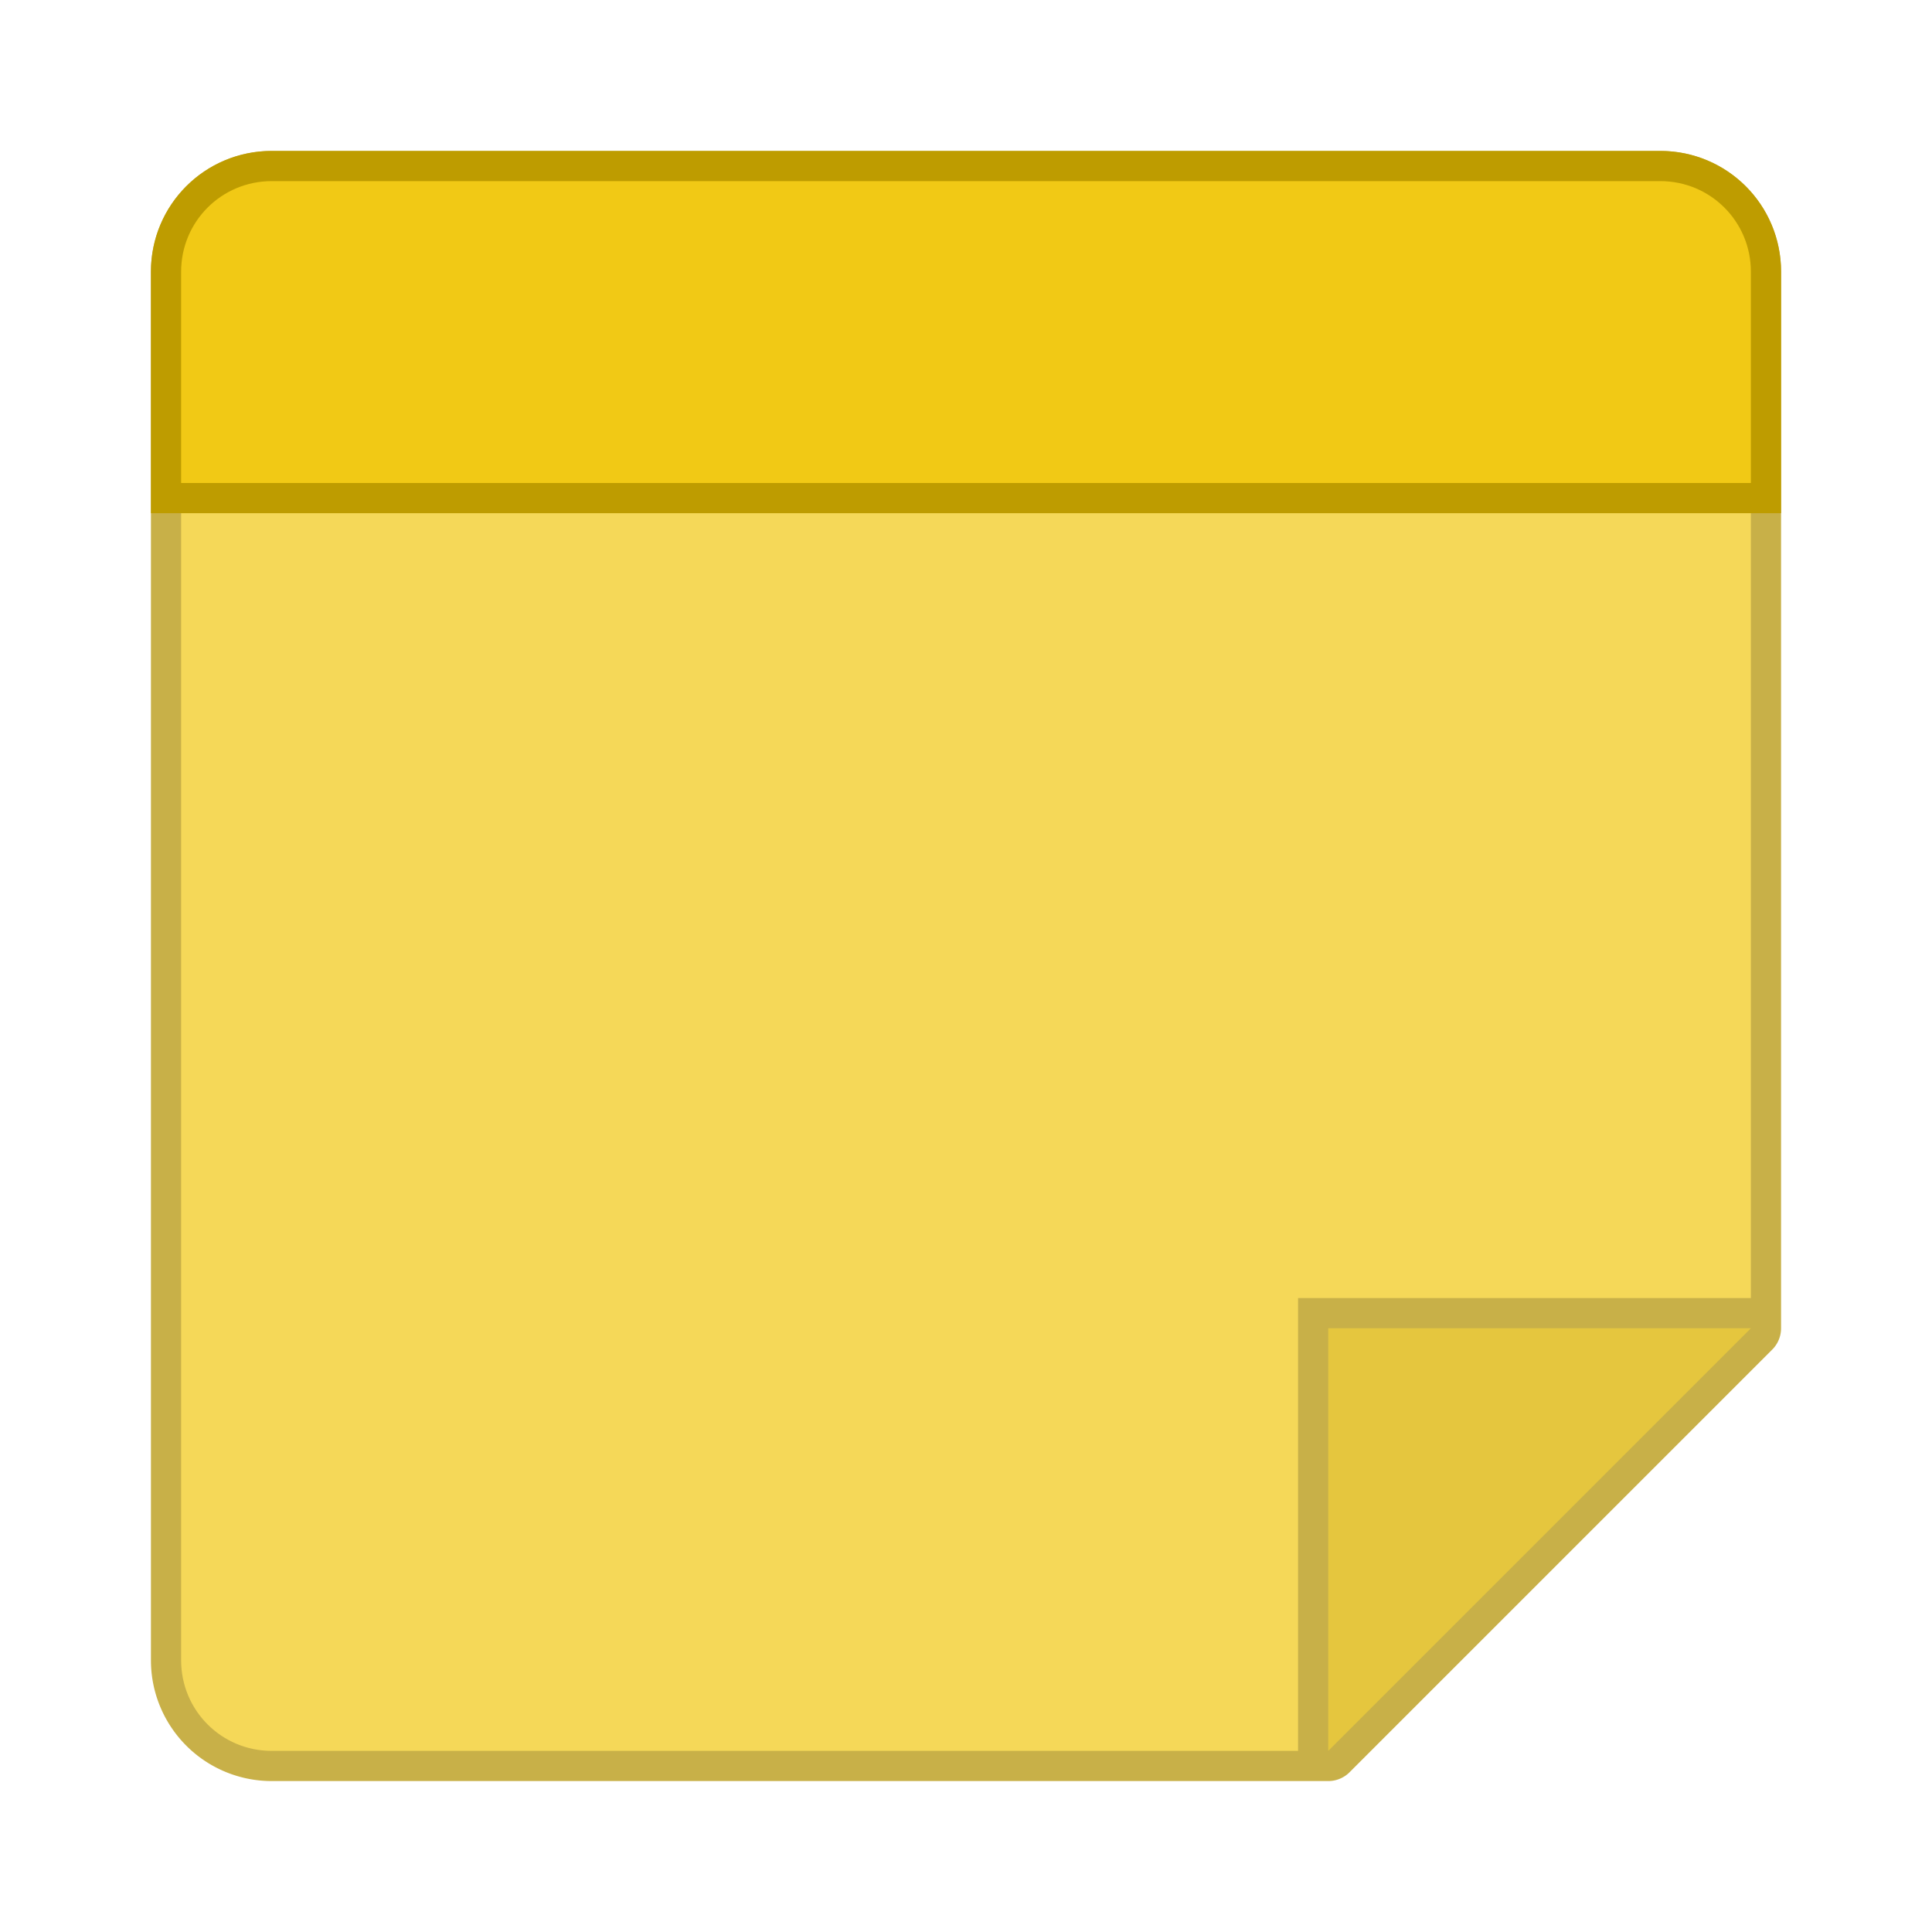 <?xml version="1.0" encoding="UTF-8" standalone="no"?>
<svg
   width="64"
   height="64"
   version="1"
   id="svg28"
   sodipodi:docname="accessories-notes.svg"
   inkscape:version="1.1.2 (0a00cf5339, 2022-02-04)"
   xmlns:inkscape="http://www.inkscape.org/namespaces/inkscape"
   xmlns:sodipodi="http://sodipodi.sourceforge.net/DTD/sodipodi-0.dtd"
   xmlns="http://www.w3.org/2000/svg"
   xmlns:svg="http://www.w3.org/2000/svg">
  <defs
     id="defs32" />
  <sodipodi:namedview
     id="namedview30"
     pagecolor="#ffffff"
     bordercolor="#666666"
     borderopacity="1.0"
     inkscape:pageshadow="2"
     inkscape:pageopacity="0.0"
     inkscape:pagecheckerboard="0"
     showgrid="false"
     inkscape:zoom="12.484375"
     inkscape:cx="31.95995"
     inkscape:cy="32"
     inkscape:window-width="1920"
     inkscape:window-height="1022"
     inkscape:window-x="0"
     inkscape:window-y="0"
     inkscape:window-maximized="1"
     inkscape:current-layer="svg28" />
  <path
     id="path1862"
     style="color:#000000;opacity:0.75;fill:#b5950b;stroke:none;stroke-linejoin:round;-inkscape-stroke:none;fill-opacity:1"
     d="M 9 5 A 4 4 0 0 0 5 9 L 5 55 A 4 4 0 0 0 9 59 L 44 59 C 44.265 59 44.52 58.895 44.707 58.707 L 58.707 44.707 C 58.895 44.52 59 44.265 59 44 L 59 9 A 4 4 0 0 0 55 5 L 9 5 z " />
  <path
     id="rect2319"
     style="opacity:1;fill:#e5c63e;fill-opacity:1;stroke-width:2;stroke-linejoin:round"
     d="M 44,44 H 58 L 44,58 Z"
     sodipodi:nodetypes="cccc" />
  <path
     id="rect1114"
     style="opacity:1;fill:#f5d858;fill-opacity:1;stroke-linecap:round"
     d="m 9,6 h 46 c 1.662,0 3,1.338 3,3 V 43 H 43 V 58 H 9 C 7.338,58 6,56.662 6,55 V 9 C 6,7.338 7.338,6 9,6 Z"
     sodipodi:nodetypes="ssscccssss" />
  <path
     id="rect2444"
     style="fill:#be9c00;stroke-width:2.103;stroke-linecap:round;stroke-linejoin:round"
     d="m 9,5 h 46 c 2.216,0 4,1.784 4,4 V 17 H 5 V 9 C 5,6.784 6.784,5 9,5 Z"
     sodipodi:nodetypes="sssccss" />
  <path
     id="rect1353"
     style="opacity:1;fill:#f1c915;stroke-width:0.931;fill-opacity:1"
     d="M 9 6 C 7.338 6 6 7.338 6 9 L 6 16 L 58 16 L 58 9 C 58 7.338 56.662 6 55 6 L 9 6 z " />
</svg>
